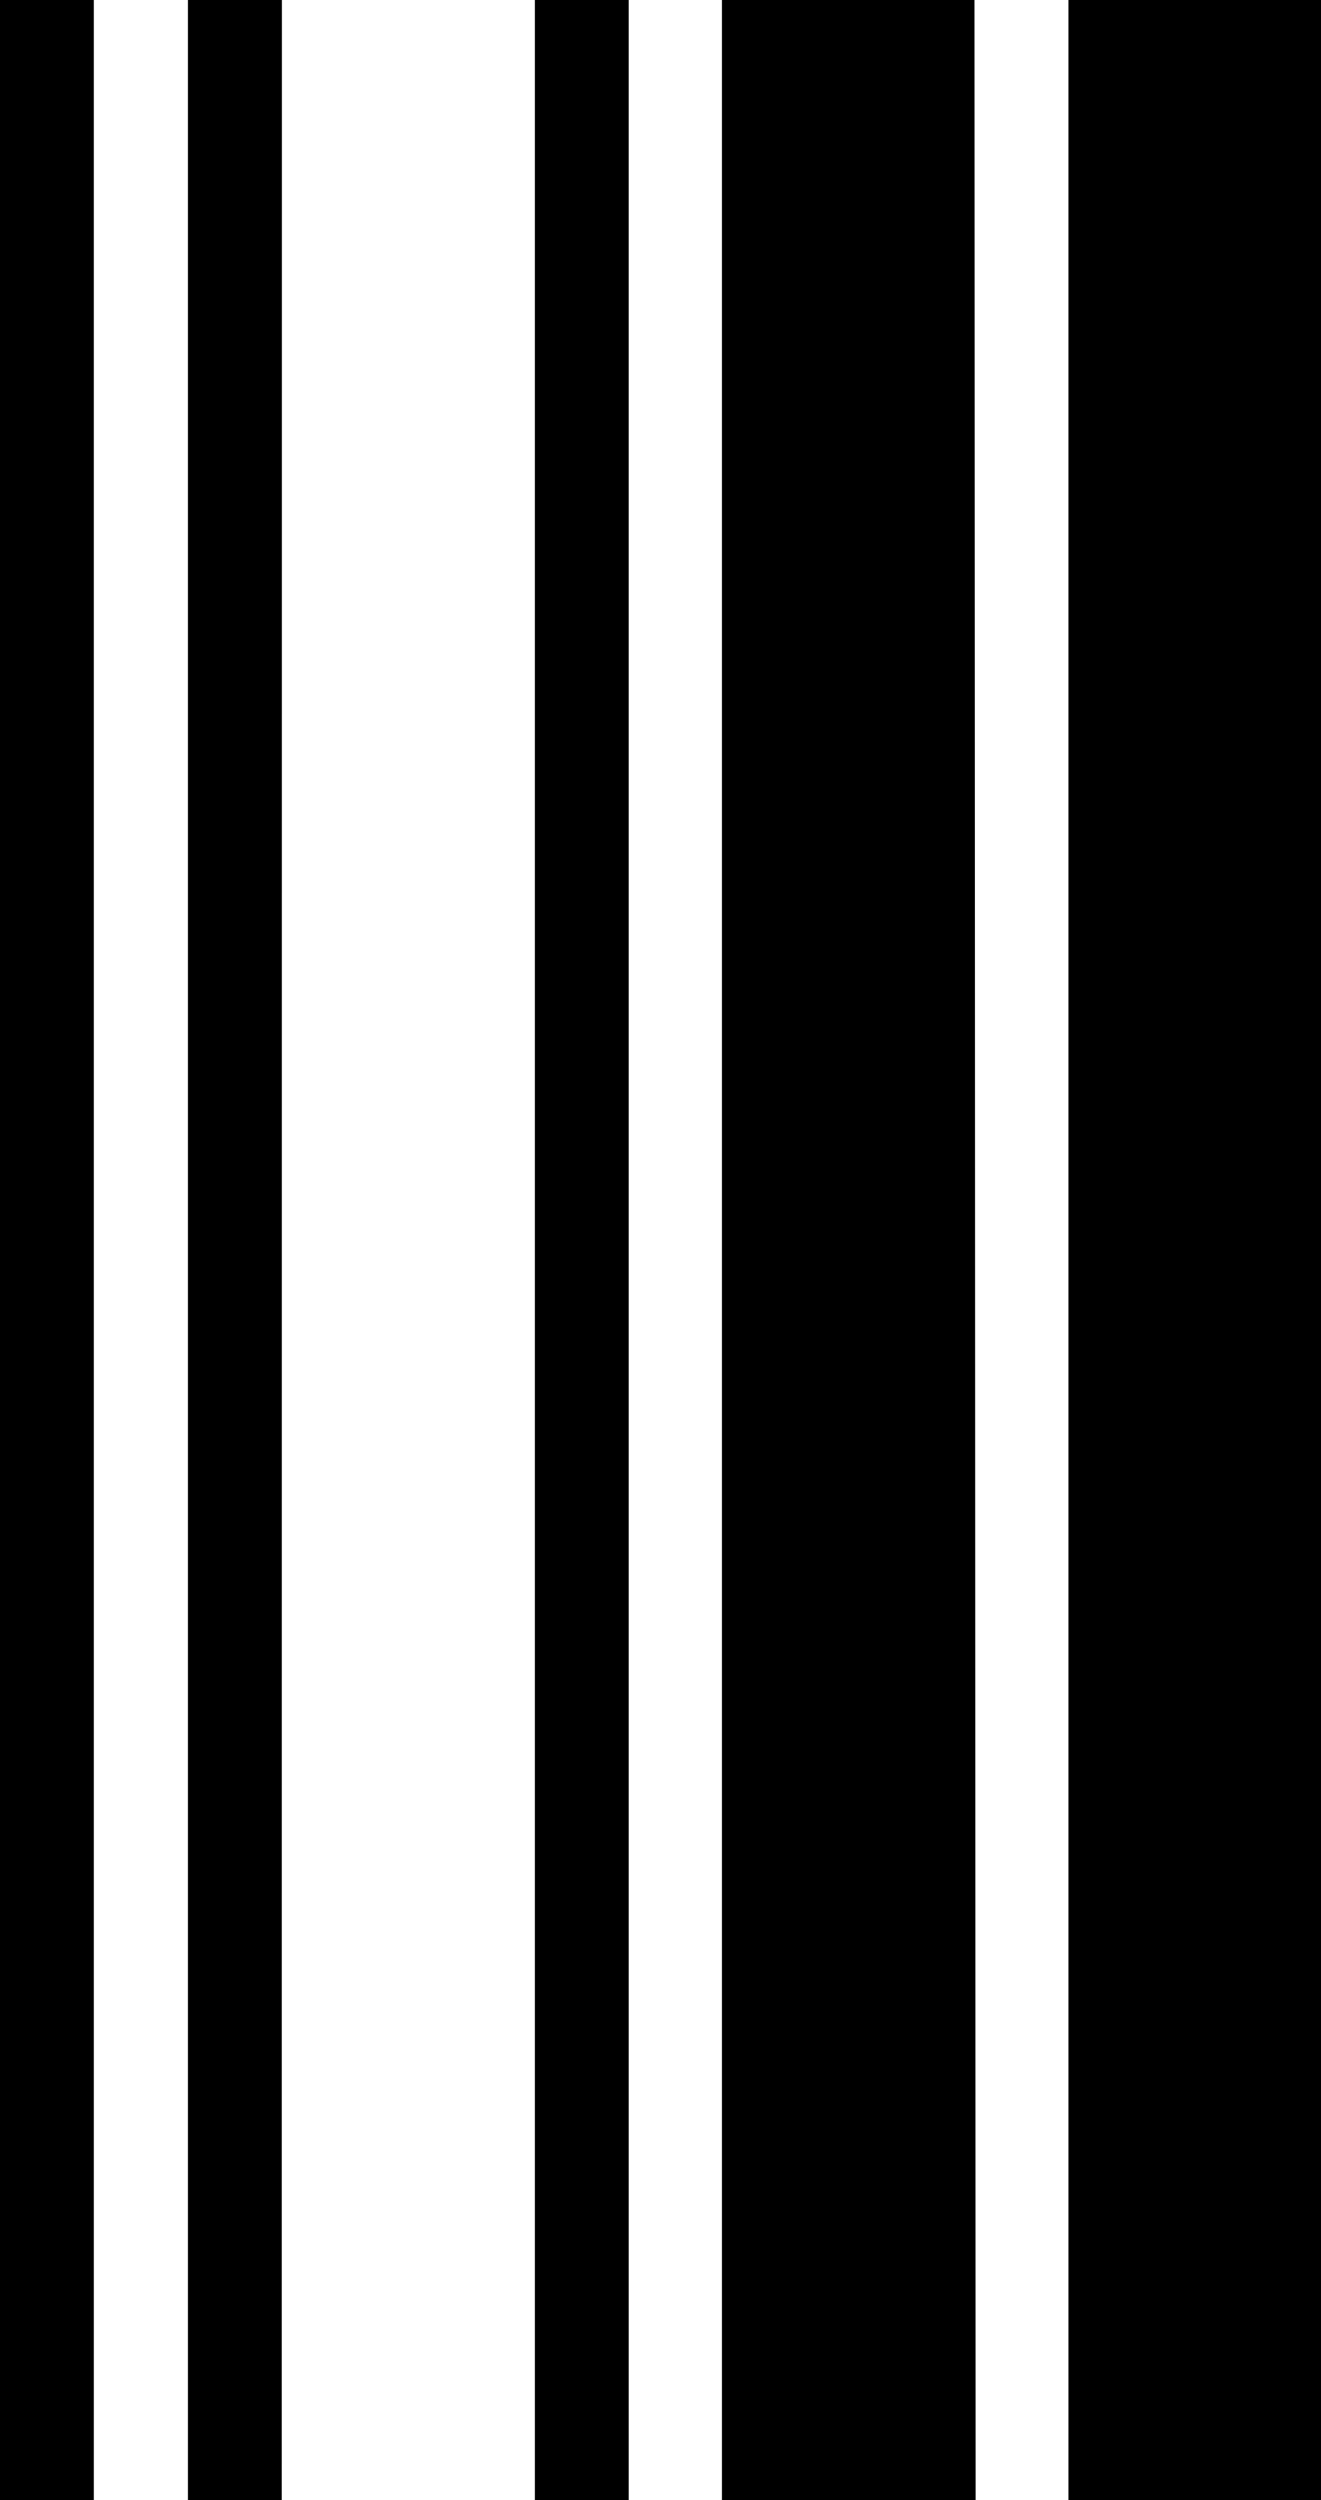 <svg xmlns="http://www.w3.org/2000/svg" viewBox="0 0 91.38 172.89"><title>7</title><g id="Layer_2" data-name="Layer 2"><g id="Layer_1-2" data-name="Layer 1"><path id="_7" data-name="7" d="M6.49,172.89H0V0H6.49Zm13,0H13V0h6.5Zm24,0H37V0h6.49Zm24,0H49.94V0H67.41Zm24,0H73.91V0H91.38Z"/></g></g></svg>